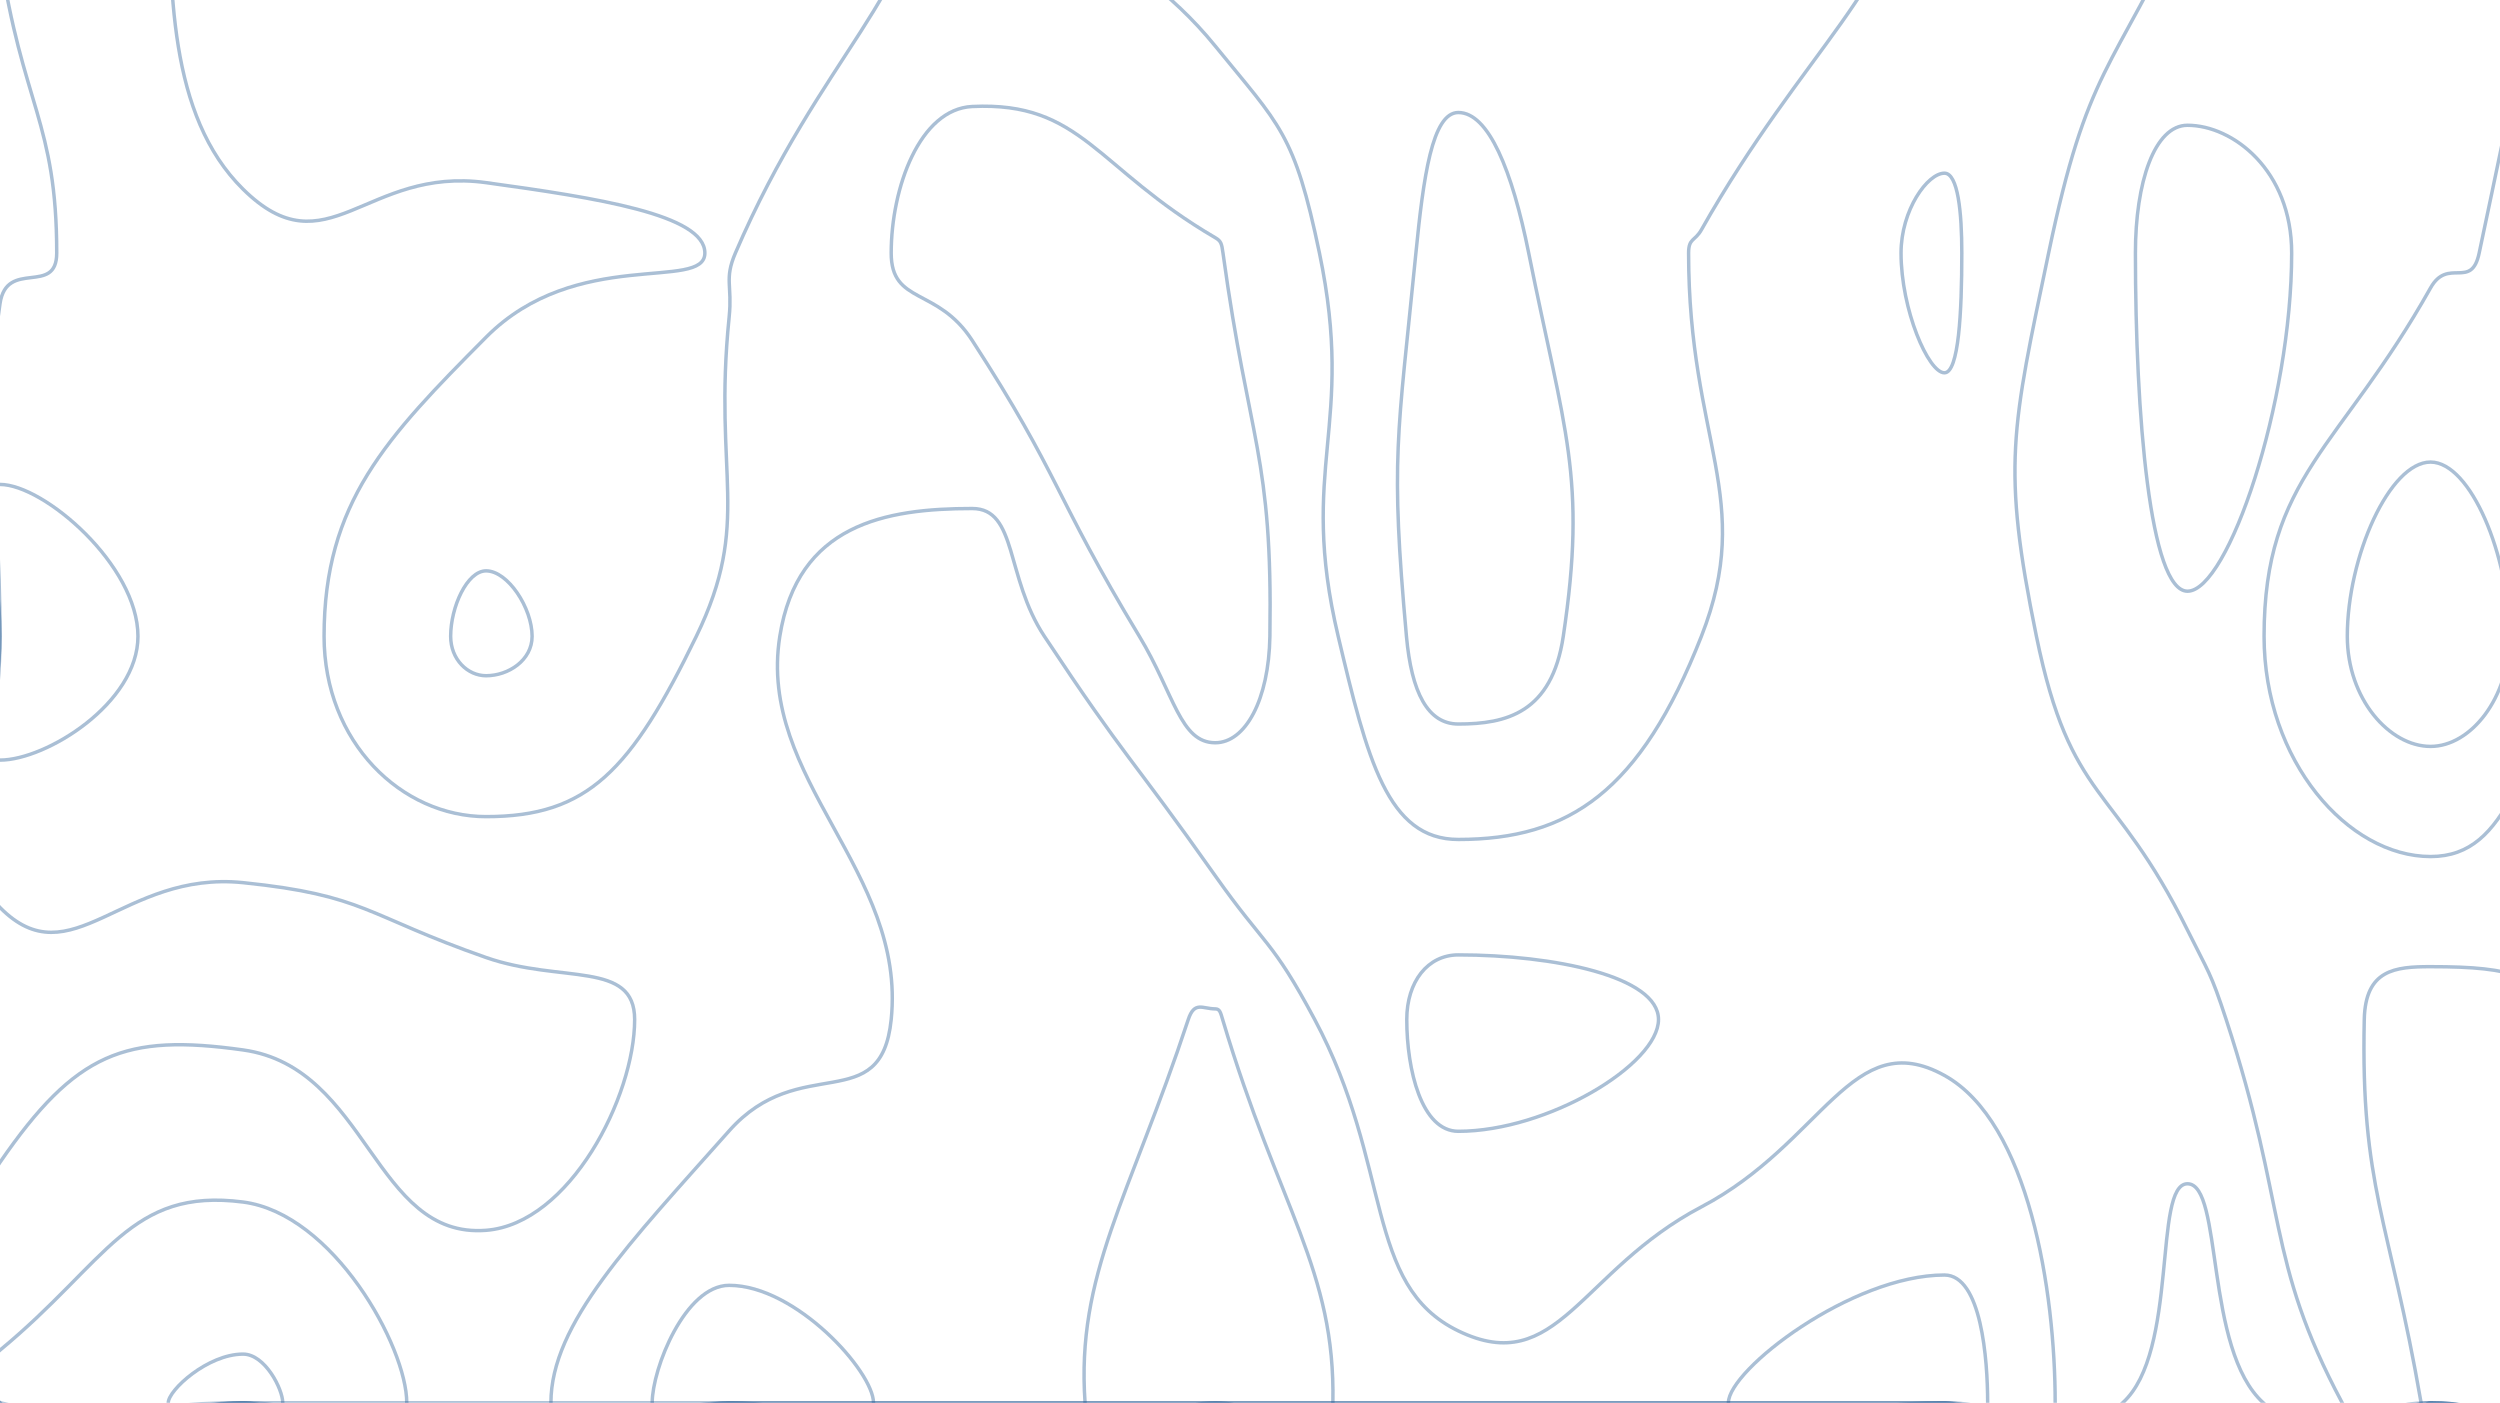 <svg width="1440" height="808" viewBox="0 0 1440 808" fill="none" xmlns="http://www.w3.org/2000/svg">
<path d="M32.67 145.75C32.67 70.254 12.83 60.714 3.24249e-05 -25.946C-3.51 -49.661 -12.73 -70.538 3.24249e-05 -75C57.27 -95.073 70 -75 140 -75C210 -75 210 -75 280 -75C350 -75 350 -75 420 -75C490 -75 490 -75 560 -75C630 -75 630 -75 700 -75C770 -75 770 -75 840 -75C910 -75 910 -75 980 -75C1050 -75 1050 -75 1120 -75C1190 -75 1190 -75 1260 -75C1330 -75 1330 -75 1400 -75C1451.2 -75 1469.55 -115.523 1502.39 -75C1539.55 -29.147 1525.11 10.351 1540 97.768C1543.91 120.726 1540 121.751 1540 145.75C1540 256.125 1540 256.125 1540 366.5C1540 476.875 1540 476.875 1540 587.25C1540 697.625 1575 752.813 1540 808C1505 863.188 1470 808 1400 808C1351.82 808 1339.62 840.419 1303.64 808C1269.62 777.347 1280.56 681.857 1260 681.857C1240.08 681.857 1255.03 778.845 1222.67 808C1185.03 841.917 1171.34 808 1120 808C1050 808 1050 808 980 808C910 808 910 808 840 808C770 808 770 808 700 808C630 808 630 808 560 808C490 808 490 808 420 808C350 808 350 808 280 808C210 808 210 808 140 808C70 808 43.01 850.557 3.24249e-05 808C-26.99 781.305 -26.31 707.685 3.24249e-05 669.495C43.69 606.061 72.06 595.26 140 604.768C212.06 614.844 215.33 713.692 280 708.662C328.11 704.925 365.56 631.668 365.56 587.25C365.56 553.097 323.18 566.626 280 551.536C210.4 527.206 210.58 515.68 140 508.411C70.58 501.268 41.03 564.308 3.24249e-05 522.728C-28.97 493.352 3.24249e-05 444.614 3.24249e-05 366.5C3.24249e-05 270.71 -12.48 259.231 3.24249e-05 174.905C3.86 148.856 32.67 170.679 32.67 145.75Z" stroke="#19528E" stroke-opacity="0.37" stroke-width="2"/>
<path d="M560 61.345C529.73 62.779 513.33 108.238 513.33 145.75C513.33 175.614 539.92 165.081 560 196.097C611.38 275.456 606.41 284.003 656.25 366.5C676.41 399.865 679.72 427.821 700 427.821C717.33 427.821 730.88 403.129 731.46 366.5C733.1 262.085 719.42 255.069 704.44 145.75C703.69 140.279 703.33 138.859 700 136.92C631.11 96.665 623.07 58.364 560 61.345Z" stroke="#19528E" stroke-opacity="0.37" stroke-width="2"/>
<path d="M1120 99.755C1110.29 99.755 1095 120.884 1095 145.75C1095 178.374 1110.74 214.734 1120 214.734C1128.24 214.734 1130 179.824 1130 145.75C1130 122.335 1127.79 99.755 1120 99.755Z" stroke="#19528E" stroke-opacity="0.37" stroke-width="2"/>
<path d="M1400 266.153C1376.43 266.153 1352.05 320.631 1352.05 366.5C1352.05 402.53 1376.29 429.934 1400 429.934C1422.99 429.934 1445.45 402.277 1445.45 366.5C1445.45 320.395 1423.13 266.153 1400 266.153Z" stroke="#19528E" stroke-opacity="0.37" stroke-width="2"/>
<path d="M840 550.022C822.33 550.022 810.3 565.459 810.3 587.25C810.3 616.263 818.82 651.63 840 651.63C891.31 651.63 955.29 613.141 955.29 587.25C955.29 562.337 894.82 550.022 840 550.022Z" stroke="#19528E" stroke-opacity="0.37" stroke-width="2"/>
<path d="M140 108.964C97.14 66.611 97.58 -6.441 97.58 -75C97.58 -98.431 118.79 -75 140 -75C210 -75 210 -75 280 -75C350 -75 350 -75 420 -75C475.26 -75 529.84 -117.557 530.53 -75C531.63 -7.182 472.33 32.19 423.59 145.75C417.06 160.966 421.87 164.167 420 182.536C410.62 274.542 433.39 300.054 401.08 366.5C363.39 443.983 338.62 470.379 280 470.379C231.42 470.379 186.67 427.663 186.67 366.5C186.67 289.569 222.36 252.215 280 194.205C332.02 141.84 406 168.093 406 145.75C406 123.596 343.67 114.009 280 105.211C210.67 95.624 188.35 156.724 140 108.964Z" stroke="#19528E" stroke-opacity="0.37" stroke-width="2"/>
<path d="M700 26.545C647.65 -37.93 580.74 -47.99 580.74 -75C580.74 -98.762 640.37 -75 700 -75C770 -75 770 -75 840 -75C910 -75 910 -75 980 -75C1038.65 -75 1097.3 -116.438 1097.3 -75C1097.3 -12.748 1038.6 28.626 980 132.379C976.26 139.001 972.63 137.062 972.63 145.75C972.63 254.123 1011.13 287.219 980 366.5C944.81 456.109 903.77 483.529 840 483.529C799.16 483.529 787.57 437.361 770.79 366.5C747.57 268.471 780.98 246.491 760 145.75C745.58 76.513 737.28 72.445 700 26.545Z" stroke="#19528E" stroke-opacity="0.37" stroke-width="2"/>
<path d="M1180 145.75C1202.34 38.702 1216.4 41.966 1260 -50.465C1268.47 -68.409 1270.23 -72.556 1284.14 -75C1340.23 -84.823 1342.07 -75 1400 -75C1425.07 -75 1446.49 -103.839 1450.15 -75C1460.49 6.536 1448.6 46.807 1428 145.75C1423.53 167.226 1410.02 147.957 1400 165.822C1348.08 258.332 1304.11 274.778 1304.11 366.5C1304.11 438.543 1352.59 493.368 1400 493.368C1445.99 493.368 1451.5 437.913 1490.91 366.5C1521.5 311.076 1526.76 239.679 1540 239.679C1551.3 239.679 1540 303.082 1540 366.5C1540 476.875 1540 476.875 1540 587.25C1540 697.625 1575 752.812 1540 808C1505 863.188 1470 808 1400 808C1374.55 808 1363.63 835.278 1349.09 808C1304.77 724.903 1317.77 695.733 1282.27 587.25C1273.22 559.593 1272.16 560.287 1260 535.736C1217.51 449.912 1192.83 463.299 1172.97 366.5C1152.83 268.298 1158.83 247.185 1180 145.75Z" stroke="#19528E" stroke-opacity="0.37" stroke-width="2"/>
<path d="M-9.10759e-05 279.036C25.27 279.036 79.46 325.645 79.46 366.5C79.46 405.037 26.58 437.818 -9.10759e-05 437.818C-13.15 437.818 -9.10759e-05 402.167 -9.10759e-05 366.5C-9.10759e-05 322.76 -14.46 279.036 -9.10759e-05 279.036Z" stroke="#19528E" stroke-opacity="0.37" stroke-width="2"/>
<path d="M449.17 366.5C459.4 301.962 509.86 292.911 560 292.911C586.06 292.911 579.03 332.457 601.56 366.5C649.03 438.244 651.03 435.043 700 504.469C728.89 545.418 732.36 540.609 757.27 587.25C802.36 671.687 785.57 740.246 840 766.609C896.94 794.203 910.2 731.841 980 695.165C1050.2 658.268 1066.81 589.994 1120 619.448C1168.7 646.411 1183.78 743.888 1183.78 808C1183.78 838.164 1151.89 808 1120 808C1050 808 1050 808 980 808C910 808 910 808 840 808C770 808 770 808 700 808C630 808 630 808 560 808C490 808 490 808 420 808C368.66 808 317.33 840.75 317.33 808C317.33 762.431 362.77 715.805 420 651.346C460.77 605.43 507.53 643.935 513.33 587.25C522.11 501.504 436.07 449.139 449.17 366.5Z" stroke="#19528E" stroke-opacity="0.37" stroke-width="2"/>
<path d="M6.10352e-05 777.694C62.05 726.449 74.77 683.938 140 692.374C191.91 699.091 234.29 775.692 234.29 808C234.29 833.497 187.14 808 140 808C70 808 61.55 821.324 6.10352e-05 808C-8.45 806.171 -7.95 784.254 6.10352e-05 777.694Z" stroke="#19528E" stroke-opacity="0.37" stroke-width="2"/>
<path d="M815.56 145.75C819.87 102.215 824.89 64.814 840 64.814C857.38 64.814 870.97 98.052 880.53 145.75C901.2 248.888 914.11 275.094 900.45 366.5C893.84 410.729 867.53 417.036 840 417.036C822.36 417.036 813.02 398.824 810.11 366.5C800.8 263.173 804.93 253.05 815.56 145.75Z" stroke="#19528E" stroke-opacity="0.37" stroke-width="2"/>
<path d="M1230 145.75C1230 104.974 1241.01 72.161 1260 72.161C1286.01 72.161 1320 97.942 1320 145.75C1320 232.126 1283.37 340.53 1260 340.53C1238.37 340.53 1230 239.159 1230 145.75Z" stroke="#19528E" stroke-opacity="0.37" stroke-width="2"/>
<path d="M259.58 366.5C259.58 349.676 269.01 328.815 280 328.815C292.47 328.815 306.49 350.133 306.49 366.5C306.49 380.328 292.83 389.221 280 389.221C269.37 389.221 259.58 379.871 259.58 366.5Z" stroke="#19528E" stroke-opacity="0.37" stroke-width="2"/>
<path d="M684.44 587.25C688.02 576.433 692.71 581.116 700 581.116C702.61 581.116 703.02 583.15 704.24 587.25C736.89 696.6 769.21 731.384 767.74 808C767.09 841.759 733.87 808 700 808C662.5 808 627.57 844.455 625 808C619.79 734.08 650.52 689.867 684.44 587.25Z" stroke="#19528E" stroke-opacity="0.37" stroke-width="2"/>
<path d="M1361.82 587.25C1362.44 558.442 1379.52 556.802 1400 556.802C1451.11 556.802 1454.98 562.652 1505 587.25C1524.98 597.073 1535.29 595.907 1540 625.645C1552.79 706.281 1571.67 766.751 1540 808C1501.67 857.937 1470 808 1400 808C1397.28 808 1395.25 812.036 1394.55 808C1376.16 701.661 1359.72 684.049 1361.82 587.25Z" stroke="#19528E" stroke-opacity="0.37" stroke-width="2"/>
<path d="M96.92 808C96.92 800.715 119.67 779.965 140 779.965C152.64 779.965 162.86 800.163 162.86 808C162.86 814.181 151.43 808 140 808C118.46 808 96.92 814.733 96.92 808Z" stroke="#19528E" stroke-opacity="0.37" stroke-width="2"/>
<path d="M375.67 808C375.67 788.322 394.67 740.356 420 740.356C458.4 740.356 503.13 790.088 503.13 808C503.13 823.91 461.57 808 420 808C397.84 808 375.67 822.144 375.67 808Z" stroke="#19528E" stroke-opacity="0.37" stroke-width="2"/>
<path d="M995.56 808C995.56 789 1066.59 734.411 1120 734.411C1141.26 734.411 1144.89 782.976 1144.89 808C1144.89 819.779 1132.45 808 1120 808C1057.78 808 995.56 825.786 995.56 808Z" stroke="#19528E" stroke-opacity="0.37" stroke-width="2"/>
</svg>
